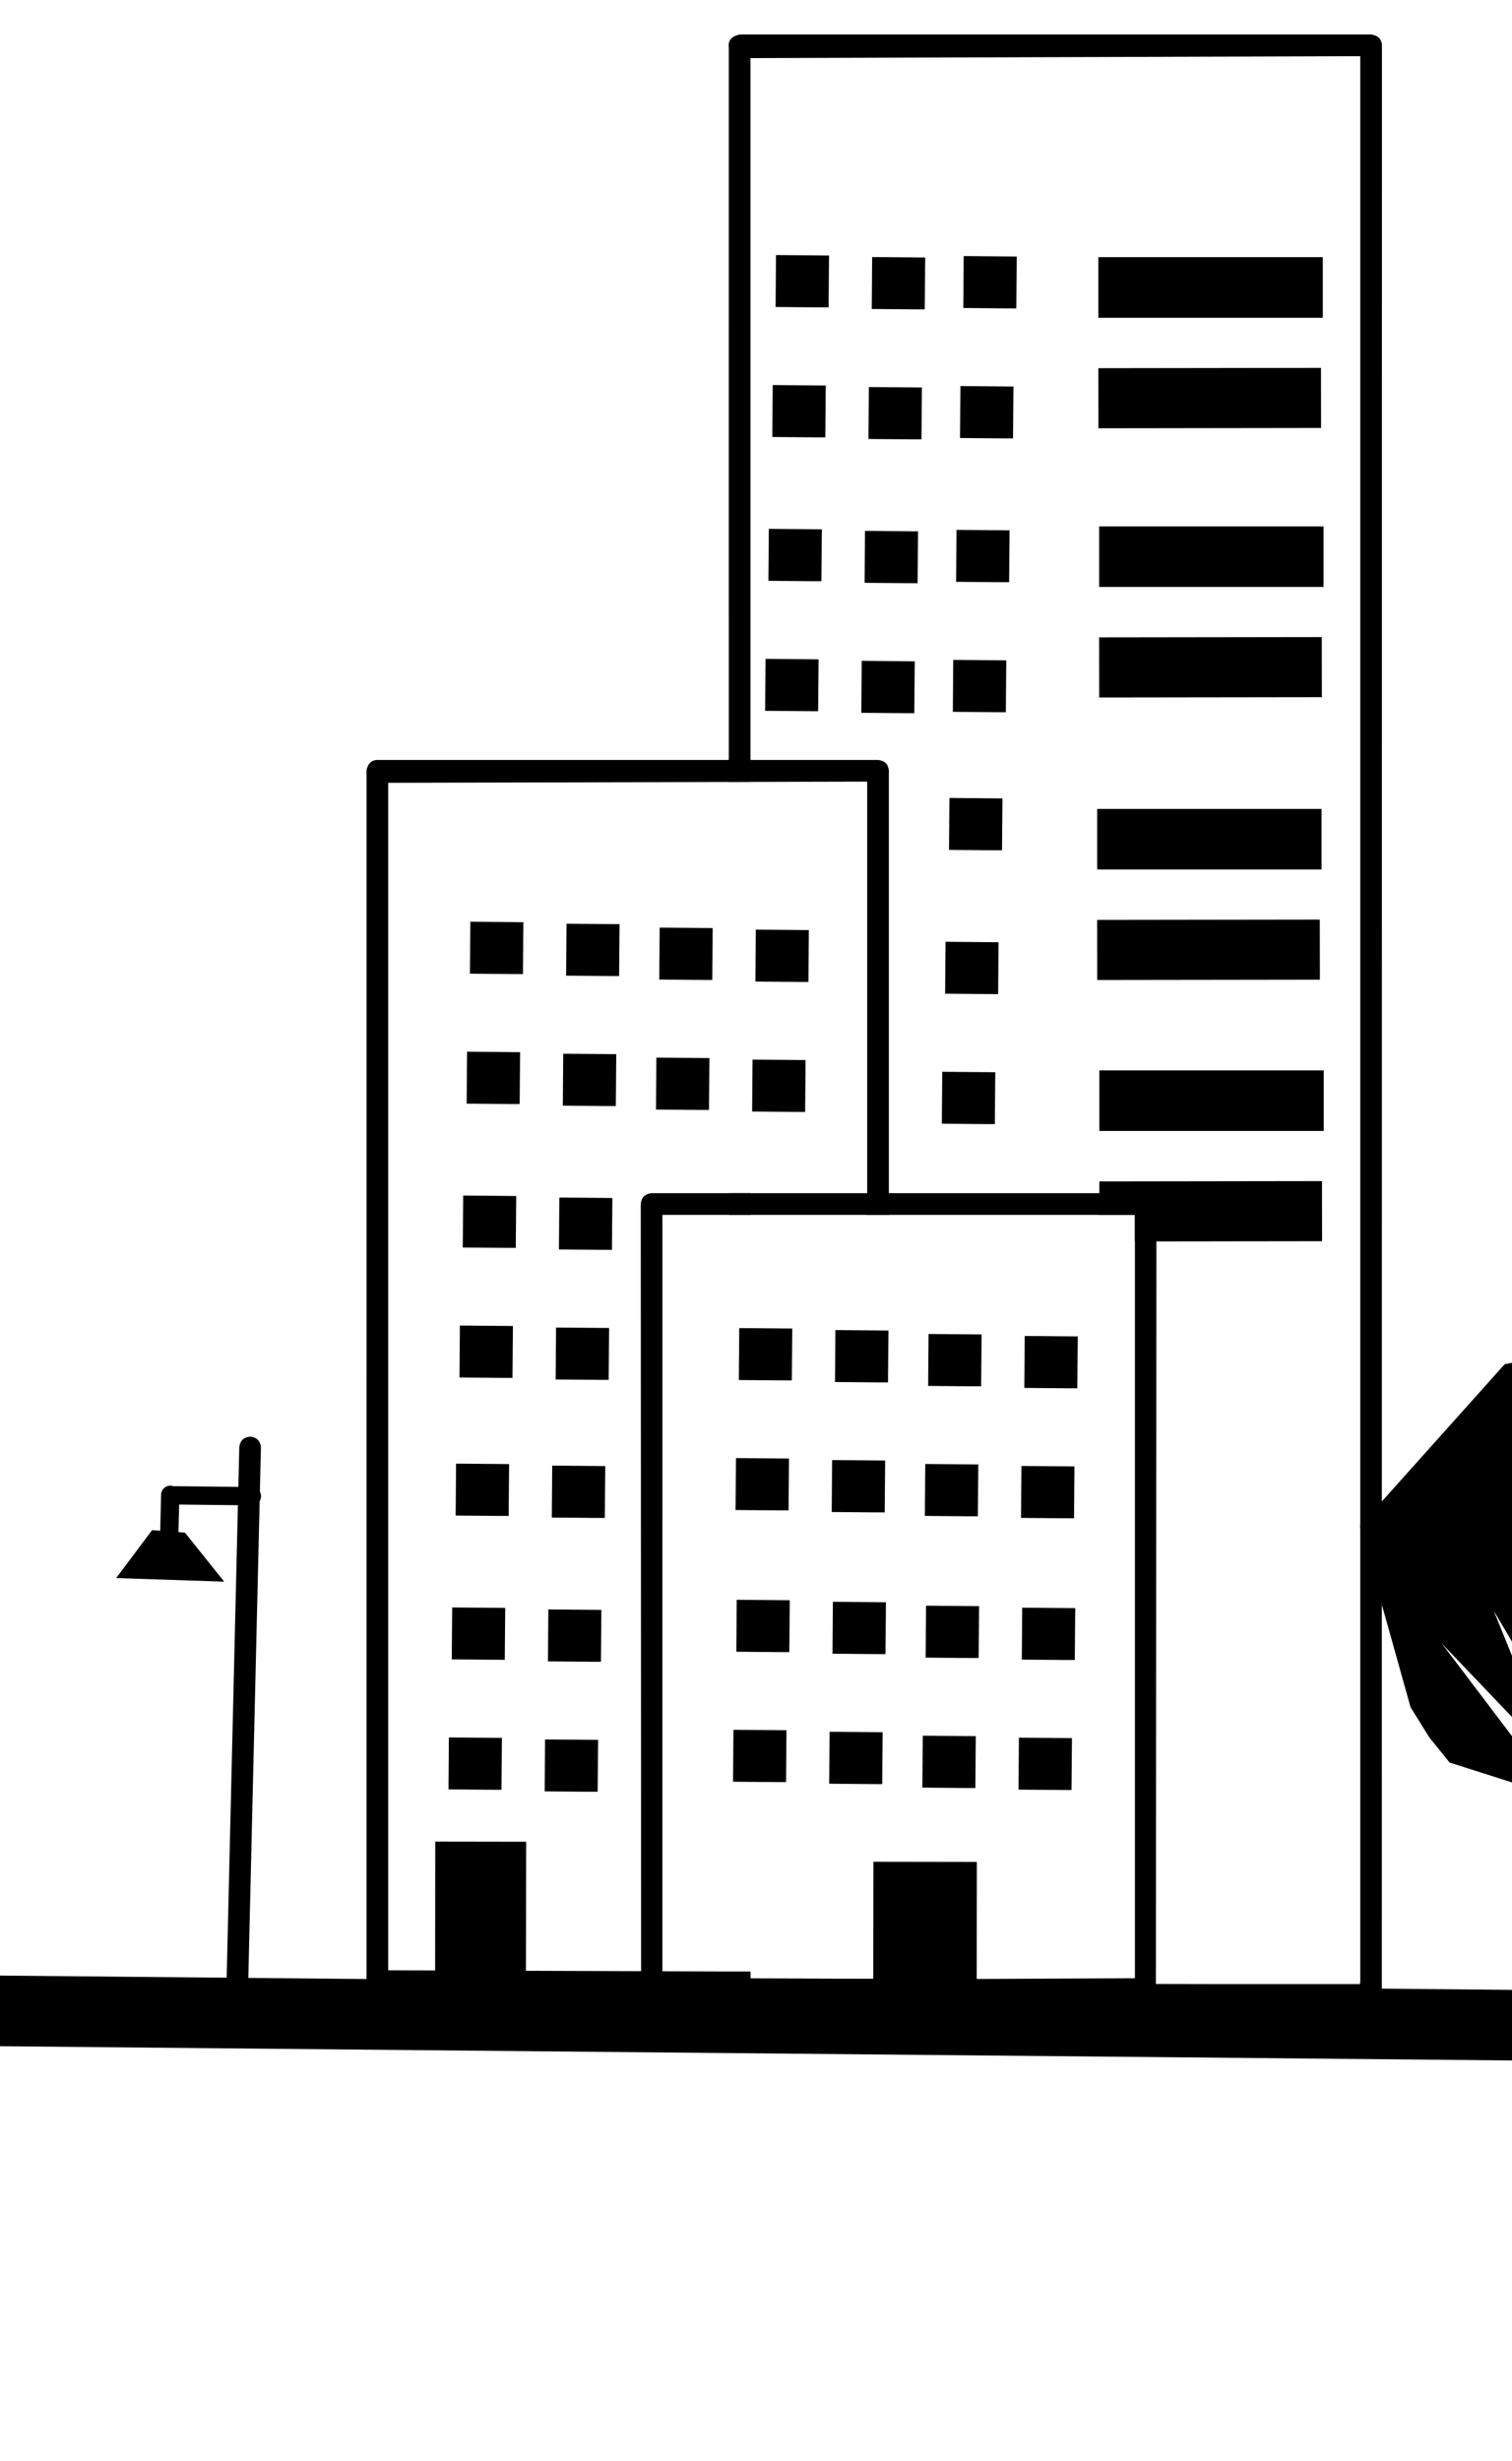 <?xml version='1.0' encoding='utf-8'?>
<svg xmlns="http://www.w3.org/2000/svg" version="1.1" width="600px" height="976px" viewBox="0 0 600 976"> <g id="layer1"> <g> <g style="fill:rgb(0,0,0); fill-opacity:1.0; stroke-linejoin: miter"> <path d="M149.75,301.401Q146.27,301.479,145.458,305.437L145.45,785.957Q145.789,790.355,149.921,790.532L348.284,790.532Q352.422,790.339,352.719,785.874L352.719,784.854L297.811,784.702L297.811,781.932L289.467,781.932L289.225,781.931L262.869,781.84L254.411,781.811L154.05,781.462L154.05,310.483L344.113,310.001L344.119,310.001L344.119,473.234L344.119,481.834L352.719,481.834L352.719,473.234L352.719,306.297Q352.918,305.679,352.268,303.782Q351.327,301.684,348.384,301.401 Z"/> </g> <g style="fill:rgb(0,0,0); fill-opacity:1.0; stroke-linejoin: miter"> <path d="M450.362,481.834L450.362,784.613L379.801,784.929L262.869,784.606L262.874,481.834L449.975,481.834 M258.569,473.234Q254.597,473.62,254.269,477.58L254.415,790.343Q255.136,793.107,258.525,793.529L324.093,793.529L454.833,793.526Q457.608,793.29,458.687,790.744L458.894,476.772Q457.857,473.253,454.541,473.234L258.644,473.234"/> </g> <g style="fill:rgb(0,0,0); fill-opacity:1.0; stroke-linejoin: miter"> <path d="M293.511,13.682Q288.601,14.743,289.211,18.937L289.216,301.401L289.216,310.141L297.811,310.119L297.811,301.401L297.811,23.039L539.531,22.282L539.793,22.282L539.793,785.803L539.66,786.927L483.47,786.927L458.69,786.878L297.811,786.559L297.811,781.932L289.467,781.932L289.225,781.931L289.225,791.581Q289.333,792.712,289.852,793.529Q290.865,795.125,293.442,795.527L429.117,795.527L544.028,795.527Q544.135,795.532,544.239,795.532Q547.143,795.532,548.339,791.912L548.389,17.805Q548.162,14.354,544.237,13.685L293.641,13.682 Z"/> </g> <g style="fill:rgb(0,0,0); fill-opacity:1.0; stroke-linejoin: miter"> <path d="M289.219,473.234L289.219,481.834L297.811,481.834L297.811,473.234 Z"/> </g> <g style="fill:rgb(0,0,0); fill-opacity:1.0; stroke-linejoin: miter"> <path d="M186.645,365.577L186.486,386.177L203.564,386.323L207.518,386.331L207.692,365.757L186.676,365.577"/> </g> <g style="fill:rgb(0,0,0); fill-opacity:1.0; stroke-linejoin: miter"> <path d="M224.806,366.366L224.647,386.966L241.725,387.112L245.678,387.12L245.852,366.545L224.836,366.366"/> </g> <g style="fill:rgb(0,0,0); fill-opacity:1.0; stroke-linejoin: miter"> <path d="M261.768,367.917L261.609,388.517L278.687,388.663L282.64,388.671L282.814,368.097L261.798,367.918"/> </g> <g style="fill:rgb(0,0,0); fill-opacity:1.0; stroke-linejoin: miter"> <path d="M299.928,368.706L299.769,389.306L316.847,389.452L320.801,389.46L320.975,368.886L299.959,368.706"/> </g> <g style="fill:rgb(0,0,0); fill-opacity:1.0; stroke-linejoin: miter"> <path d="M185.342,417.137L185.183,437.737L202.261,437.883L206.215,437.891L206.389,417.317L185.373,417.137"/> </g> <g style="fill:rgb(0,0,0); fill-opacity:1.0; stroke-linejoin: miter"> <path d="M223.502,417.926L223.343,438.526L240.422,438.672L244.375,438.68L244.549,418.106L223.533,417.926"/> </g> <g style="fill:rgb(0,0,0); fill-opacity:1.0; stroke-linejoin: miter"> <path d="M260.464,419.477L260.306,440.077L277.384,440.223L281.337,440.231L281.511,419.657L260.495,419.478"/> </g> <g style="fill:rgb(0,0,0); fill-opacity:1.0; stroke-linejoin: miter"> <path d="M298.625,420.266L298.466,440.866L315.544,441.012L319.498,441.02L319.672,420.446L298.656,420.266"/> </g> <g style="fill:rgb(0,0,0); fill-opacity:1.0; stroke-linejoin: miter"> <path d="M183.798,474.18L183.639,494.78L200.718,494.926L204.671,494.934L204.845,474.36L183.829,474.18"/> </g> <g style="fill:rgb(0,0,0); fill-opacity:1.0; stroke-linejoin: miter"> <path d="M221.959,474.969L221.8,495.569L238.878,495.715L242.832,495.723L243.006,475.148L221.99,474.969"/> </g> <g style="fill:rgb(0,0,0); fill-opacity:1.0; stroke-linejoin: miter"> <path d="M220.656,526.529L220.497,547.129L237.575,547.275L241.528,547.283L241.702,526.708L220.686,526.529"/> </g> <g style="fill:rgb(0,0,0); fill-opacity:1.0; stroke-linejoin: miter"> <path d="M182.495,525.74L182.336,546.34L199.414,546.486L203.368,546.494L203.542,525.92L182.526,525.74"/> </g> <g style="fill:rgb(0,0,0); fill-opacity:1.0; stroke-linejoin: miter"> <path d="M180.977,580.502L180.818,601.102L197.896,601.248L201.849,601.256L202.023,580.682L181.007,580.503"/> </g> <g style="fill:rgb(0,0,0); fill-opacity:1.0; stroke-linejoin: miter"> <path d="M179.433,637.545L179.274,658.145L196.352,658.291L200.306,658.299L200.48,637.725L179.464,637.545"/> </g> <g style="fill:rgb(0,0,0); fill-opacity:1.0; stroke-linejoin: miter"> <path d="M178.13,689.105L177.971,709.705L195.049,709.851L199.003,709.859L199.177,689.285L178.161,689.105"/> </g> <g style="fill:rgb(0,0,0); fill-opacity:1.0; stroke-linejoin: miter"> <path d="M219.137,581.291L218.978,601.891L236.057,602.037L240.01,602.045L240.184,581.471L219.168,581.291"/> </g> <g style="fill:rgb(0,0,0); fill-opacity:1.0; stroke-linejoin: miter"> <path d="M217.594,638.334L217.435,658.934L234.513,659.08L238.467,659.088L238.641,638.514L217.624,638.334"/> </g> <g style="fill:rgb(0,0,0); fill-opacity:1.0; stroke-linejoin: miter"> <path d="M216.29,689.894L216.132,710.494L233.21,710.64L237.163,710.648L237.337,690.073L216.321,689.894"/> </g> <g style="fill:rgb(0,0,0); fill-opacity:1.0; stroke-linejoin: miter"> <path d="M293.349,526.746L293.19,547.346L310.268,547.492L314.221,547.5L314.395,526.925L293.38,526.746"/> </g> <g style="fill:rgb(0,0,0); fill-opacity:1.0; stroke-linejoin: miter"> <path d="M331.509,527.534L331.35,548.135L348.429,548.28L352.382,548.288L352.556,527.714L331.54,527.535"/> </g> <g style="fill:rgb(0,0,0); fill-opacity:1.0; stroke-linejoin: miter"> <path d="M368.471,529.086L368.312,549.686L385.39,549.832L389.344,549.84L389.518,529.266L368.502,529.086"/> </g> <g style="fill:rgb(0,0,0); fill-opacity:1.0; stroke-linejoin: miter"> <path d="M406.632,529.875L406.473,550.475L423.551,550.62L427.504,550.629L427.678,530.054L406.662,529.875"/> </g> <g style="fill:rgb(0,0,0); fill-opacity:1.0; stroke-linejoin: miter"> <path d="M405.329,581.435L405.17,602.035L422.248,602.181L426.201,602.189L426.375,581.614L405.359,581.435"/> </g> <g style="fill:rgb(0,0,0); fill-opacity:1.0; stroke-linejoin: miter"> <path d="M367.168,580.646L367.009,601.246L384.087,601.392L388.041,601.4L388.215,580.826L367.199,580.646"/> </g> <g style="fill:rgb(0,0,0); fill-opacity:1.0; stroke-linejoin: miter"> <path d="M330.206,579.095L330.047,599.695L347.125,599.84L351.079,599.849L351.253,579.274L330.237,579.095"/> </g> <g style="fill:rgb(0,0,0); fill-opacity:1.0; stroke-linejoin: miter"> <path d="M292.046,578.306L291.887,598.906L308.965,599.052L312.918,599.06L313.092,578.486L292.076,578.306"/> </g> <g style="fill:rgb(0,0,0); fill-opacity:1.0; stroke-linejoin: miter"> <path d="M292.352,634.51L292.193,655.11L309.271,655.256L313.224,655.264L313.398,634.69L292.382,634.51"/> </g> <g style="fill:rgb(0,0,0); fill-opacity:1.0; stroke-linejoin: miter"> <path d="M330.512,635.299L330.353,655.899L347.431,656.045L351.385,656.053L351.559,635.478L330.543,635.299"/> </g> <g style="fill:rgb(0,0,0); fill-opacity:1.0; stroke-linejoin: miter"> <path d="M367.474,636.85L367.315,657.45L384.393,657.596L388.347,657.604L388.521,637.03L367.505,636.851"/> </g> <g style="fill:rgb(0,0,0); fill-opacity:1.0; stroke-linejoin: miter"> <path d="M405.635,637.639L405.476,658.239L422.554,658.385L426.507,658.393L426.681,637.818L405.665,637.639"/> </g> <g style="fill:rgb(0,0,0); fill-opacity:1.0; stroke-linejoin: miter"> <path d="M404.331,689.199L404.173,709.799L421.251,709.945L425.204,709.953L425.378,689.379L404.362,689.199"/> </g> <g style="fill:rgb(0,0,0); fill-opacity:1.0; stroke-linejoin: miter"> <path d="M366.171,688.41L366.012,709.01L383.09,709.156L387.044,709.164L387.218,688.59L366.202,688.411"/> </g> <g style="fill:rgb(0,0,0); fill-opacity:1.0; stroke-linejoin: miter"> <path d="M329.209,686.859L329.05,707.459L346.128,707.605L350.082,707.613L350.256,687.038L329.24,686.859"/> </g> <g style="fill:rgb(0,0,0); fill-opacity:1.0; stroke-linejoin: miter"> <path d="M291.048,686.07L290.89,706.67L307.968,706.816L311.921,706.824L312.095,686.25L291.079,686.071"/> </g> <g style="fill:rgb(0,0,0); fill-opacity:1.0; stroke-linejoin: miter"> <path d="M382.421,101.562L382.262,122.162L399.34,122.308L403.294,122.316L403.468,101.742L382.452,101.562"/> </g> <g style="fill:rgb(0,0,0); fill-opacity:1.0; stroke-linejoin: miter"> <path d="M381.118,153.122L380.959,173.722L398.037,173.868L401.99,173.876L402.164,153.302L381.148,153.122"/> </g> <g style="fill:rgb(0,0,0); fill-opacity:1.0; stroke-linejoin: miter"> <path d="M379.574,210.165L379.415,230.765L396.493,230.911L400.447,230.919L400.621,210.345L379.605,210.165"/> </g> <g style="fill:rgb(0,0,0); fill-opacity:1.0; stroke-linejoin: miter"> <path d="M378.271,261.725L378.112,282.325L395.19,282.471L399.144,282.479L399.317,261.905L378.301,261.725"/> </g> <g style="fill:rgb(0,0,0); fill-opacity:1.0; stroke-linejoin: miter"> <path d="M376.752,316.487L376.594,337.087L393.672,337.233L397.625,337.241L397.799,316.667L376.783,316.488"/> </g> <g style="fill:rgb(0,0,0); fill-opacity:1.0; stroke-linejoin: miter"> <path d="M375.209,373.53L375.05,394.13L392.128,394.276L396.082,394.284L396.256,373.71L375.24,373.53"/> </g> <g style="fill:rgb(0,0,0); fill-opacity:1.0; stroke-linejoin: miter"> <path d="M373.906,425.09L373.747,445.69L390.825,445.836L394.778,445.844L394.952,425.27L373.936,425.09"/> </g> <g style="fill:rgb(0,0,0); fill-opacity:1.0; stroke-linejoin: miter"> <path d="M307.936,101.161L307.777,121.761L324.855,121.907L328.809,121.915L328.983,101.341L307.967,101.161"/> </g> <g style="fill:rgb(0,0,0); fill-opacity:1.0; stroke-linejoin: miter"> <path d="M306.633,152.721L306.474,173.321L323.552,173.467L327.505,173.475L327.679,152.901L306.663,152.721"/> </g> <g style="fill:rgb(0,0,0); fill-opacity:1.0; stroke-linejoin: miter"> <path d="M305.089,209.764L304.93,230.364L322.008,230.51L325.962,230.518L326.136,209.943L305.12,209.764"/> </g> <g style="fill:rgb(0,0,0); fill-opacity:1.0; stroke-linejoin: miter"> <path d="M303.786,261.324L303.627,281.924L320.705,282.07L324.659,282.078L324.833,261.503L303.816,261.324"/> </g> <g style="fill:rgb(0,0,0); fill-opacity:1.0; stroke-linejoin: miter"> <path d="M346.096,101.95L345.938,122.55L363.016,122.695L366.969,122.704L367.143,102.129L346.127,101.95"/> </g> <g style="fill:rgb(0,0,0); fill-opacity:1.0; stroke-linejoin: miter"> <path d="M344.793,153.51L344.634,174.11L361.712,174.255L365.666,174.264L365.84,153.689L344.824,153.51"/> </g> <g style="fill:rgb(0,0,0); fill-opacity:1.0; stroke-linejoin: miter"> <path d="M343.25,210.553L343.091,231.153L360.169,231.298L364.122,231.307L364.296,210.732L343.28,210.553"/> </g> <g style="fill:rgb(0,0,0); fill-opacity:1.0; stroke-linejoin: miter"> <path d="M341.946,262.113L341.788,282.713L358.866,282.858L362.819,282.867L362.993,262.292L341.977,262.113"/> </g> <g style="fill:rgb(0,0,0); fill-opacity:1.0; stroke-linejoin: miter"> <path d="M-39.438,783.184L-38.628,811.21L828.895,819.373L829.322,791.39L-39.112,783.187"/> </g> <g style="fill:rgb(0,0,0); fill-opacity:1.0; stroke-linejoin: miter"> <path d="M346.602,738.417L346.519,793.309L374.204,793.397L387.574,793.353L387.642,738.479L346.666,738.417"/> </g> <g style="fill:rgb(0,0,0); fill-opacity:1.0; stroke-linejoin: miter"> <path d="M172.723,730.417L172.653,796.363L200.277,796.404L208.685,796.417L208.78,730.471L172.748,730.417"/> </g> <g style="fill:rgb(0,0,0); fill-opacity:1.0; stroke-linejoin: miter"> <path d="M435.862,102.002L435.862,126.025L436.036,126.025L524.902,126.025L524.902,102.002L435.862,102.002"/> </g> <g style="fill:rgb(0,0,0); fill-opacity:1.0; stroke-linejoin: miter"> <path d="M435.862,102.002L435.862,126.025L436.036,126.025L524.902,126.025L524.902,102.002L435.862,102.002"/> </g> <g style="fill:rgb(0,0,0); fill-opacity:1.0; stroke-linejoin: miter"> <path d="M524.235,169.741L524.201,145.904L524.029,145.904L435.851,146.027L435.884,169.863L524.235,169.741"/> </g> <g style="fill:rgb(0,0,0); fill-opacity:1.0; stroke-linejoin: miter"> <path d="M436.177,208.773L436.177,232.796L436.351,232.796L525.217,232.796L525.217,208.773L436.177,208.773"/> </g> <g style="fill:rgb(0,0,0); fill-opacity:1.0; stroke-linejoin: miter"> <path d="M524.55,276.512L524.517,252.675L524.344,252.675L436.166,252.798L436.199,276.634L524.55,276.512"/> </g> <g style="fill:rgb(0,0,0); fill-opacity:1.0; stroke-linejoin: miter"> <path d="M435.389,320.833L435.389,344.855L435.563,344.855L524.429,344.855L524.429,320.833L435.389,320.833"/> </g> <g style="fill:rgb(0,0,0); fill-opacity:1.0; stroke-linejoin: miter"> <path d="M523.762,388.571L523.729,364.735L523.556,364.735L435.379,364.858L435.411,388.694L523.762,388.571"/> </g> <g style="fill:rgb(0,0,0); fill-opacity:1.0; stroke-linejoin: miter"> <path d="M436.255,424.544L436.255,448.566L436.429,448.567L525.295,448.566L525.295,424.544L436.255,424.544"/> </g> <g style="fill:rgb(0,0,0); fill-opacity:1.0; stroke-linejoin: miter"> <path d="M524.595,468.446L524.422,468.446L436.245,468.569L436.251,473.234L436.263,481.834L450.362,481.834L450.362,492.385L458.884,492.374L524.628,492.283L524.595,468.446 Z"/> </g> <g style="fill:rgb(0,0,0); fill-opacity:1.0; stroke-linejoin: miter"> <path d="M99.387,569.802Q95.426,570.069,94.953,573.957L89.421,806.459L89.359,809.067L89.376,809.191L97.948,809.428L103.548,573.945Q103.105,570.237,99.392,569.802"/> </g> <g style="fill:rgb(0,0,0); fill-opacity:1.0; stroke-linejoin: miter"> <path d="M100.897,589.909Q100.461,589.797,100.035,589.793L67.943,589.433Q67.566,589.43,67.201,589.502Q64.545,590.2,64.28,592.954Q64.364,595.716,66.994,596.586Q67.428,596.697,67.853,596.703L99.946,597.063Q100.324,597.066,100.689,596.994Q103.348,596.297,103.614,593.543Q103.53,590.78,100.903,589.91"/> </g> <g style="fill:rgb(0,0,0); fill-opacity:1.0; stroke-linejoin: miter"> <path d="M68.466,589.361Q66.859,588.975,65.489,589.885Q64.131,590.861,63.934,592.499L63.565,607.644Q63.557,607.888,63.593,608.197Q63.992,610.531,66.284,611.25Q67.891,611.635,69.262,610.725Q70.62,609.748,70.816,608.106L71.184,592.961Q71.192,592.717,71.154,592.408Q70.746,590.077,68.477,589.364"/> </g> <g style="fill:rgb(0,0,0); fill-opacity:1.0; stroke-linejoin: miter"> <path d="M60.349,606.882L46.107,625.884L46.167,625.894L88.976,627.323L73.395,607.879L60.408,606.887"/> </g> <g style="fill:rgb(0,0,0); fill-opacity:1.0; stroke-linejoin: miter"> <path d="M631.746,679.126L615.132,681.389L610.812,739.965L614.546,782.12L612.432,800.313L629.352,802.764L640.938,800.295L627.811,754.319L631.743,679.183"/> </g> <g style="fill:rgb(0,0,0); fill-opacity:1.0; stroke-linejoin: miter"> <path d="M660.574,529.387L597.118,541.056L539.619,605.242L559.742,677.117L567.227,689.15L575.25,699.056L618.333,712.791L572.142,651.834L617.121,698.931L592.784,638.926L623.562,690.903L631.105,642.028L632.301,662.559L622.735,703.178L669.539,680.252L620.525,720.993L687.507,678.322L690.197,658.022L688.079,618.062L677.872,571.947L660.575,529.389"/> </g> </g> </g> </svg>